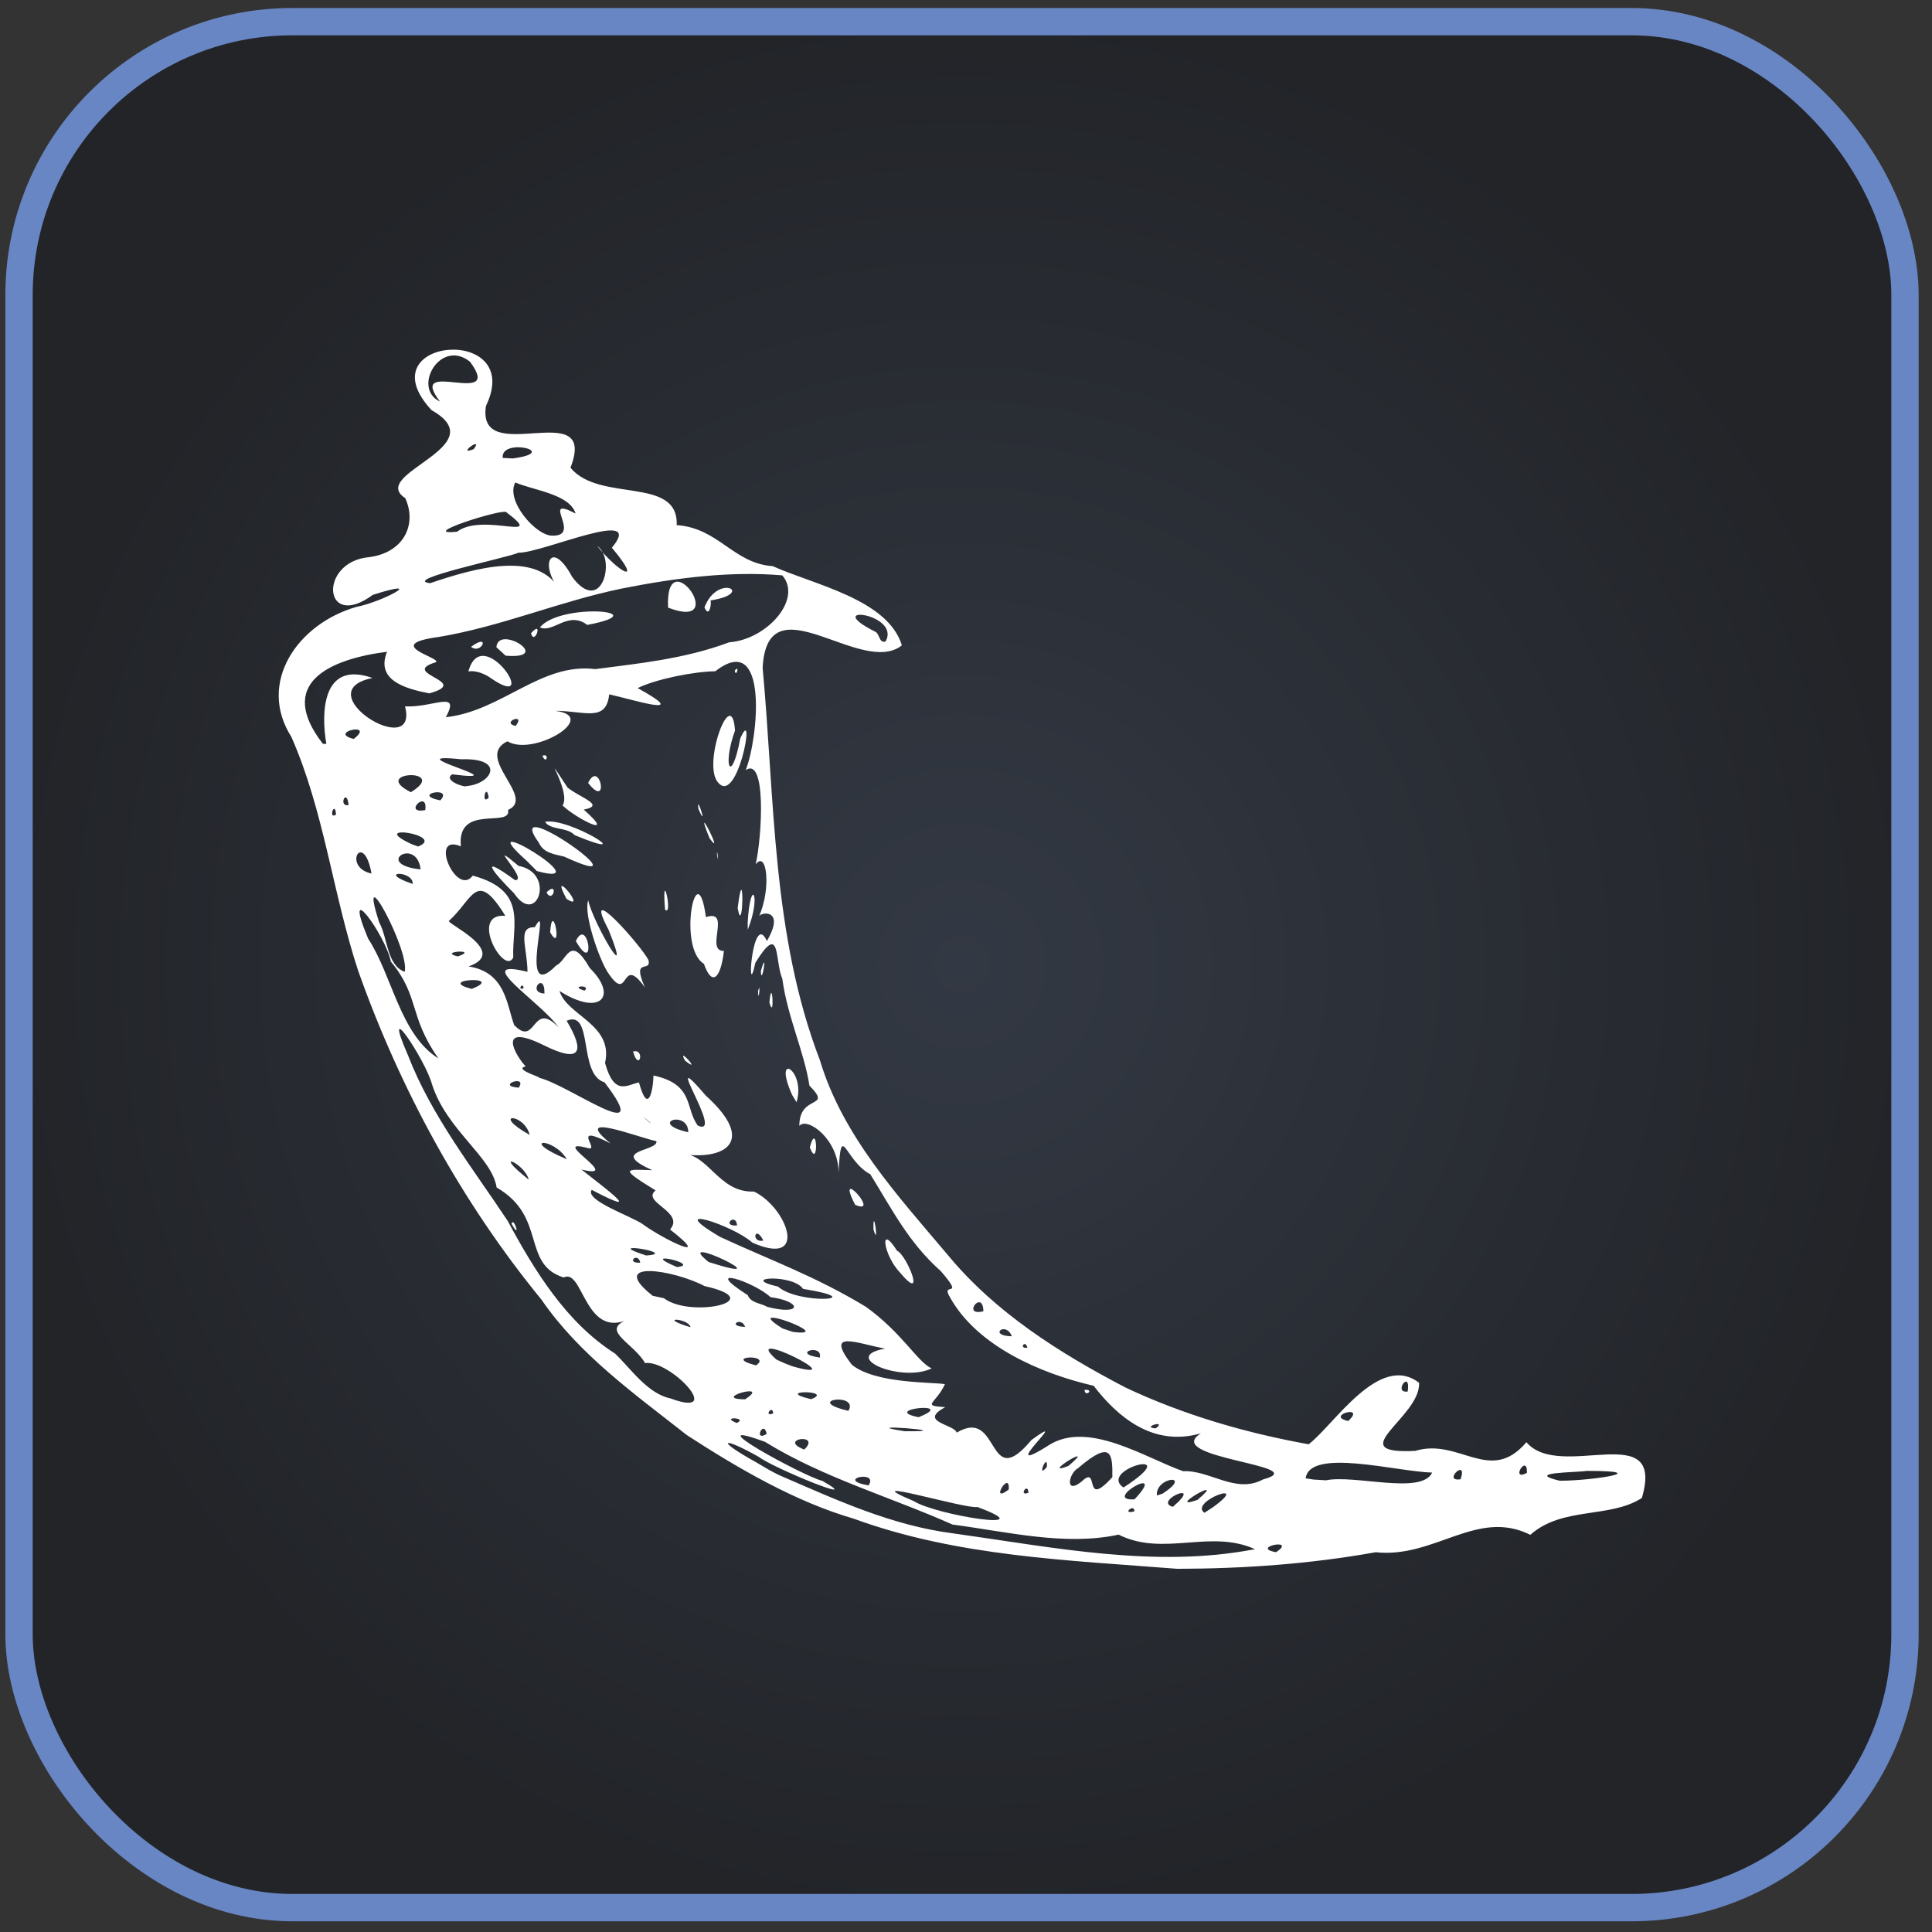<svg width="95" height="95" viewBox="0 0 95 95" fill="none" xmlns="http://www.w3.org/2000/svg">
<rect x="0" y="0" width="95" height="95" fill="#333333" stroke="none"/>
<rect x="0.936" y="1.065" width="92.736" height="92.736" rx="13.44" fill="url(#paint0_radial_1024_11509)"/>
<rect x="0.936" y="1.065" width="92.736" height="92.736" rx="13.44" stroke="#6886C3" stroke-width="1.344"/>
<path d="M33.785 70.574C31.226 68.56 28.495 66.629 26.629 63.911C22.702 59.117 19.679 53.567 17.612 47.734C16.363 43.942 15.935 39.876 14.325 36.23C12.64 33.581 14.613 30.686 17.514 29.845C18.805 29.597 21.076 28.379 18.335 29.249C15.878 31.053 15.64 27.613 18.16 27.395C19.88 27.166 20.513 25.759 19.924 24.491C18.079 23.287 24.401 21.964 21.22 20.168C17.906 16.593 25.855 15.905 23.894 19.965C23.424 23.087 29.449 19.392 28.051 22.999C29.471 24.73 33.371 23.392 33.274 25.821C35.344 25.964 36.054 27.705 37.997 27.839C40.011 28.748 43.66 29.465 44.346 31.734C42.348 33.315 37.722 28.467 37.5 32.845C38.103 39.312 37.95 45.974 40.316 52.132C41.435 55.861 44.148 58.796 46.598 61.701C48.943 64.545 52.118 66.547 55.355 68.233C58.194 69.573 61.255 70.461 64.349 71.018C65.604 70.058 67.82 66.489 69.778 67.994C69.871 69.685 65.892 71.529 69.591 71.342C71.762 70.687 73.269 73.021 75.057 70.915C76.705 72.867 81.906 69.668 80.734 73.658C79.148 74.681 76.836 74.063 75.248 75.47C72.63 74.162 70.546 76.64 67.647 76.326C64.428 76.903 61.154 77.136 57.89 77.141C52.537 76.718 47.069 76.54 41.976 74.675C39.107 73.842 36.307 72.208 33.785 70.574ZM38.307 72.533C41.109 73.744 43.848 75.021 46.919 75.406C51.79 76.084 56.82 77.126 61.709 76.175C59.496 75.176 57.209 76.564 55.005 75.461C52.361 76.03 49.524 75.316 46.836 74.965C43.78 73.603 40.482 72.667 37.62 70.9C34.044 69.594 39.469 72.575 40.435 72.817C42.671 74.086 37.977 72.166 37.315 71.639C35.443 70.588 35.204 70.808 37.13 71.874C37.517 72.101 37.9 72.339 38.307 72.533ZM32.976 68.765C35.691 69.771 32.964 66.856 31.72 67.025C31.169 66.069 29.614 65.465 30.711 64.951C28.738 65.636 28.644 62.347 27.717 62.817C25.63 62.158 26.905 59.824 24.419 58.39C24.192 56.88 21.949 55.569 21.234 53.291C20.918 52.124 18.7 48.775 20.062 51.892C21.223 54.894 23.264 57.464 24.962 60.031C26.281 62.475 27.839 65.03 30.241 66.555C31.051 67.332 31.833 68.522 32.976 68.765ZM25.155 60.178C25.651 61.066 25.25 59.768 25.155 60.178ZM36.227 69.971C36.828 69.701 35.363 69.631 36.227 69.971ZM37.701 70.508C37.548 69.766 37.028 70.923 37.701 70.508ZM39.546 71.278C40.424 70.441 38.192 70.75 39.546 71.278ZM42.708 73.04C43.241 72.251 40.999 72.742 42.708 73.04ZM36.636 68.807C38 67.925 34.874 68.796 36.636 68.807ZM38.02 69.498C37.981 69.031 37.527 69.707 38.02 69.498ZM44.936 73.814C46.048 74.516 51.429 75.352 48.06 74.102C47.496 74.221 41.812 72.495 44.936 73.814ZM33.956 65.263C33.848 64.795 32.23 64.746 33.956 65.263ZM37.176 67.139C38.014 66.555 35.437 66.689 37.176 67.139ZM39.885 68.8C41.087 68.347 37.934 68.345 39.885 68.8ZM32.647 63.836C33.951 64.836 37.908 63.964 34.644 63.239C33.159 62.447 29.811 61.905 32.093 63.716L32.646 63.836L32.647 63.836ZM41.719 69.373C42.263 68.448 39.44 68.845 41.719 69.373ZM38.962 67.183C42.153 68.085 36.279 65.165 38.175 66.85L38.595 67.04L38.962 67.183ZM44.489 70.377C47.511 70.406 41.761 69.96 44.489 70.377ZM31.484 62.088C31.366 61.525 30.738 62.135 31.484 62.088ZM49.6 73.244C49.681 72.228 48.614 74 49.6 73.244ZM36.64 65.245C36.457 64.71 35.696 65.223 36.64 65.245ZM31.77 61.734C33.505 61.63 29.395 60.97 31.77 61.734ZM26.001 58.006C25.785 57.174 24.114 56.511 26.001 58.006ZM41.146 67.617C40.996 67.696 40.828 67.254 41.146 67.617ZM50.572 73.401C50.542 72.847 50.059 73.611 50.572 73.401ZM40.311 66.755C40.481 66.041 38.832 66.539 40.311 66.755ZM33.289 62.305C34.579 62.166 31.222 61.432 33.289 62.305ZM45.168 69.686C47.179 68.889 43.208 69.297 45.168 69.686ZM38.989 65.492C41.307 65.79 36.231 63.915 38.481 65.324L38.989 65.492ZM47.044 70.445C49.208 69.151 48.495 73.474 50.715 70.81C52.905 69.211 48.824 72.787 51.523 71.095C53.476 69.789 56.359 71.714 58.181 72.342C59.491 72.278 60.765 73.475 62.108 72.746C64.693 72.05 57.052 71.714 59.055 70.478C56.689 71.167 54.942 69.657 53.778 68.142C51.124 67.53 48.056 66.173 46.732 63.825C46.192 62.943 47.512 63.949 46.266 62.508C44.667 61.086 43.868 59.471 42.795 57.742C41.513 57.058 41.363 55.045 41.233 57.675C41.244 56.015 39.685 54.898 39.305 55.362C39.298 53.764 40.973 54.565 39.801 53.382C39.548 51.725 38.718 49.999 38.468 48.128C38.08 47.227 38.413 45.295 37.144 47.337C36.681 49.494 36.99 44.686 37.71 46.272C38.654 44.653 37.37 44.844 37.318 45.068C37.933 43.703 37.707 41.767 37.157 42.505C37.485 41.059 37.675 37.18 36.667 37.868C37.278 36.355 37.826 30.944 35.173 33.007C34.098 33.022 32.236 33.398 31.356 33.835C34.116 35.356 31.079 34.385 29.955 34.143C29.809 35.55 28.697 34.941 27.307 34.955C29.526 35.23 26.226 37.226 24.952 36.451C23.298 37.241 26.379 39.214 24.985 39.824C25.156 40.744 22.451 39.492 22.663 41.617C21.058 40.941 22.442 44.136 23.246 43.056C25.977 43.795 25.169 45.48 25.238 47.081C24.793 48.014 23.041 44.888 24.848 45.033C23.422 42.718 23.271 44.196 22.087 45.272C21.811 45.35 25.108 46.802 23.039 47.521C24.859 47.801 24.911 49.394 25.282 50.402C26.375 51.541 26.152 49.144 27.46 50.513C26.632 49.293 23.073 47.076 25.938 47.787C25.923 46.559 25.42 45.569 26.298 45.593C27.168 44.018 25.388 49.475 27.348 47.474C27.89 47.237 28.024 45.898 29 47.6C30.416 48.994 29.511 50.004 27.513 48.728C27.871 49.941 30.186 50.374 29.751 52.27C30.212 53.938 30.858 53.324 31.42 53.227C31.861 54.848 32.112 53.656 32.133 52.885C34.153 53.318 33.68 54.512 34.312 55.346C35.705 55.975 32.319 51.087 34.71 53.877C37.225 56.147 35.653 57.095 33.396 56.731C34.824 56.615 35.285 58.662 37.072 58.59C38.701 59.365 39.804 62.342 36.996 61.103C36.022 60.225 32.575 59.141 35.39 60.812C37.99 62.016 40.055 62.736 42.563 64.248C44.358 65.529 45.133 66.997 45.813 67.287C44.305 68.007 41.268 66.712 43.523 66.314C42.117 66.058 40.534 65.347 41.881 67.1C43.027 68.056 45.941 67.955 46.463 68.063C46.02 69.039 45.261 69.116 46.481 69.192C45.12 69.918 46.918 70.03 47.044 70.445ZM44.26 62.581C43.431 61.714 43.217 60.091 44.112 61.504C44.572 61.688 45.584 64.156 44.26 62.581ZM53.328 68.341C53.845 68.308 53.343 68.734 53.328 68.341ZM42.951 60.456C43.251 61.467 42.919 59.146 42.951 60.456ZM42.05 59.243C43.364 59.814 41.008 57.23 42.05 59.243ZM31.127 51.705C31.739 51.541 31.428 52.752 31.127 51.705ZM39.82 56.417C40.262 57.601 40.196 55.005 39.82 56.417ZM33.679 52.146C34.584 52.877 33.246 51.367 33.679 52.146ZM38.949 53.836C37.962 51.624 39.648 52.628 39.167 54.198L38.949 53.836ZM29.86 47.774C29.419 47.048 28.689 44.919 28.924 44.27C29.136 45.328 31.175 48.825 29.924 45.718C28.541 43.113 31.576 46.563 31.889 47.213C32.034 47.859 31.036 47.036 31.712 48.552C30.478 46.827 30.984 49.505 29.86 47.774ZM27.051 45.839C27.694 46.996 27.167 44.151 27.051 45.839ZM28.315 46.274C29.337 48.049 28.918 45 28.315 46.274ZM25.275 43.922C24.229 42.883 23.473 41.925 25.324 43.278C26.038 43.305 23.739 41.099 25.496 42.577C27.343 42.914 26.408 45.606 25.275 43.922ZM26.872 43.881C27.479 43.279 27.194 44.473 26.872 43.881ZM27.854 44.196C28.971 44.919 26.933 42.47 27.854 44.196ZM25.901 42.329C22.861 39.624 29.722 43.744 26.398 42.831L25.901 42.329ZM34.612 47.391C33.297 46.602 34.264 41.837 34.712 45.096C35.991 44.682 34.642 46.779 35.596 46.759C35.445 48.082 35.018 48.558 34.612 47.391H34.612ZM37.834 49.295C38.105 50.276 37.963 47.859 37.834 49.295ZM37.275 48.742C37.419 48.128 37.289 49.464 37.275 48.742ZM26.498 41.44C24.544 38.745 32.174 44.166 27.748 42.124C27.286 42.003 26.73 41.96 26.498 41.44ZM32.702 44.73C33.115 45.106 32.517 42.461 32.702 44.73ZM37.413 47.752C37.777 46.459 37.44 48.606 37.413 47.752ZM26.797 40.411C27.958 40.164 31.608 42.45 28.256 41.065C27.883 40.653 27.089 40.84 26.797 40.411ZM36.765 45.38C36.889 43.06 37.458 43.995 36.769 45.713L36.765 45.38ZM27.661 39.605C28.133 38.911 26.405 36.468 27.91 38.728C28.56 39.245 29.792 39.594 28.704 39.811C30.416 41.321 28.287 40.22 27.661 39.605ZM36.272 44.656C36.599 42.013 36.56 46.204 36.272 44.656ZM26.673 37.163C27.035 37.008 26.864 37.645 26.673 37.163ZM28.919 38.5C29.986 39.853 29.497 37.287 28.919 38.5ZM35.255 42.025C35.375 42.702 35.249 41.559 35.255 42.025ZM34.888 41.212C35.706 42.361 34.009 39.042 34.888 41.212ZM34.348 39.79C34.85 40.916 34.201 38.894 34.348 39.79ZM35.227 38.361C34.623 37.298 35.989 33.675 36.142 35.922C35.505 37.673 35.958 38.652 36.402 36.304C37.223 34.456 36.225 39.95 35.227 38.361ZM36.13 32.973C36.393 32.651 36.189 33.363 36.13 32.973ZM34.622 62.691C34.667 62.889 34.264 62.379 34.622 62.691ZM37.729 64.262C39.457 64.706 39.448 63.993 37.886 63.782C37.046 63 34.395 62.171 36.768 63.685C36.925 64.083 37.422 64.074 37.729 64.262ZM31.593 60.187C32.545 60.897 35.179 62.199 32.949 60.457C33.701 59.583 31.51 59.119 32.237 58.534C30.389 57.403 30.779 57.504 32.074 57.539C29.852 56.546 32.394 56.621 32.275 56.112C31.418 55.943 28.02 54.601 30.019 56.222C27.987 55.186 29.535 56.608 28.921 56.458C26.843 55.891 30.771 58.041 28.59 57.507C29.783 58.452 31.8 59.927 29.095 58.507C28.738 59.02 31.03 59.797 31.593 60.187ZM34.842 62.053C38.794 63.327 32.905 60.498 34.842 62.053ZM51.476 72.13C51.527 71.346 50.936 72.799 51.476 72.13ZM53.186 72.85C54.097 71.966 53.223 74.257 54.696 72.634C54.712 71.471 54.65 70.785 53.003 72.197C52.549 72.448 52.346 73.519 53.186 72.85ZM26.047 55.806C25.767 54.706 24.085 54.711 26.047 55.806ZM27.873 57.002C27.195 55.879 25.454 55.985 27.873 57.002ZM38.258 63.266C39.272 64.166 42.916 63.927 39.49 63.377C38.983 62.627 36.268 62.807 38.258 63.266ZM52.535 72.083C54.096 70.774 51.024 72.667 52.535 72.083ZM55.781 74.314C55.791 73.893 55.108 74.498 55.781 74.314ZM55.786 73.725C57.514 71.894 54.111 73.833 55.786 73.725ZM21.558 52.047C20.084 49.946 20.642 49.001 19.221 47.285C18.953 45.973 16.785 42.995 18.1 46.15C19.305 47.995 19.663 50.852 21.558 52.047ZM55.244 73.143C58.424 71.088 53.939 72.248 55.244 73.143ZM57.671 74.094C59.264 72.727 56.664 73.808 57.671 74.094ZM25.506 53.483C25.962 52.805 24.33 53.397 25.506 53.483ZM57.165 73.445C58.706 72.451 56.81 72.603 56.885 73.536L57.165 73.445ZM36.243 60.258C36.19 59.587 35.429 60.315 36.243 60.258ZM37.536 61.002C37.125 60.171 36.904 61.132 37.536 61.002ZM59.638 74.116C61.613 72.692 58.441 73.844 59.224 74.386L59.638 74.116ZM58.882 73.751C60.491 72.403 57.183 74.348 58.882 73.751ZM62.746 76.324C63.826 75.601 61.434 76.09 62.746 76.324ZM26.497 52.994C27.945 53.319 32.283 56.56 29.724 53.219C28.413 52.831 29.199 49.626 27.862 50.193C28.759 51.693 28.6 52.331 26.716 51.385C24.348 50.23 25.385 51.959 25.848 52.435C25.217 52.578 26.682 52.983 26.497 52.994ZM19.9 47.784C20.159 46.712 17.513 41.885 18.65 45.366C19.061 46.095 19.019 47.476 19.9 47.784ZM32.008 55.249C31.973 55.161 31.262 54.626 32.008 55.249ZM33.844 55.676C33.843 54.541 31.815 55.215 33.844 55.676ZM49.755 65.707C49.452 64.931 48.556 65.689 49.755 65.707ZM50.52 66.265C50.407 65.831 50.079 66.349 50.52 66.265ZM56.826 70.237C57.433 69.79 56.069 70.18 56.826 70.237ZM23.195 48.626C24.93 47.954 21.336 48.147 23.195 48.626ZM48.355 64.477C48.335 63.353 47.249 64.755 48.355 64.477ZM22.509 47.029C23.624 46.652 21.479 46.781 22.509 47.029ZM25.744 48.595C25.724 48.226 25.402 48.735 25.744 48.595ZM65.198 72.789C66.631 72.499 69.896 73.519 70.424 72.41C68.684 72.367 64.403 71.181 64.201 72.692L64.582 72.752L65.198 72.789ZM26.772 48.854C26.797 47.716 25.885 48.812 26.772 48.854ZM18.267 42.955C17.881 40.786 16.798 42.627 18.267 42.955ZM20.296 43.465C20.32 42.769 18.439 42.838 20.296 43.465ZM21.454 44.034C21.192 44.376 21.119 43.762 21.454 44.034ZM28.747 48.712C29.091 48.397 27.934 48.478 28.747 48.712ZM20.683 42.75C20.487 41.112 18.334 42.505 20.683 42.75ZM16.524 40.052C16.465 39.296 16.119 40.337 16.524 40.052ZM17.143 39.585C17.042 38.688 16.612 39.699 17.143 39.585ZM20.56 41.625C22.005 41.057 17.928 40.451 20.265 41.518L20.56 41.625ZM66.294 69.874C67.219 69.026 65.119 69.612 66.294 69.874ZM71.82 72.738C72.19 71.642 70.887 72.882 71.82 72.738ZM20.91 39.834C21.062 38.773 19.764 40.044 20.91 39.834ZM16.047 36.576C15.786 35.079 15.822 32.451 18.32 33.339C14.985 34.001 20.628 37.484 19.915 34.734C21.318 34.803 22.659 33.906 21.923 35.267C24.686 34.962 26.601 32.566 29.269 32.902C31.348 32.627 33.621 32.418 35.861 31.582C37.703 31.449 39.475 29.466 38.466 28.291C35.954 28.078 33.325 28.393 30.549 28.945C27.473 29.584 24.678 30.799 21.575 31.32C18.55 31.727 22.183 32.44 21.317 32.599C19.738 33.147 23.2 33.516 21.112 34.093C19.823 33.849 18.482 33.406 19.032 32.047C16.134 32.423 13.587 33.626 15.877 36.575L16.047 36.576ZM23.03 33.02C23.71 30.517 26.671 35.08 24.144 33.352C23.843 33.126 23.346 32.942 23.03 33.02ZM23.163 31.806C24.143 31.076 23.684 32.216 23.163 31.806ZM24.408 31.826C24.496 30.674 27.259 32.436 24.863 32.241L24.408 31.826ZM26.111 31.141C26.734 30.414 26.29 31.788 26.111 31.141ZM26.547 30.849C27.583 29.605 32.413 30.055 28.877 30.728C27.93 30.014 27.204 31.149 26.547 30.849ZM32.85 29.878C35.981 31.086 32.693 26.478 32.85 29.878ZM34.639 29.868C35.292 28.155 37.176 29.18 34.941 29.523C34.99 29.706 34.876 30.408 34.639 29.868ZM20.204 38.954C22.158 37.758 18.13 37.916 20.204 38.954ZM21.649 39.356C22.334 38.627 20.16 39.06 21.649 39.356ZM17.392 36.335C18.509 35.477 16.071 36.008 17.392 36.335ZM75.081 72.424C75.113 71.43 74.228 72.873 75.081 72.424ZM69.219 68.424C69.386 67.279 68.466 68.524 69.219 68.424ZM76.693 72.81C78.254 72.816 81.422 72.325 78.026 72.327C77.493 72.41 74.921 72.392 76.693 72.81ZM22.92 38.654C24.183 38.567 24.896 37.26 22.675 37.335C19.234 36.979 25.712 38.514 22.234 38.075C21.766 38.384 22.893 38.739 22.92 38.654ZM24.032 39.217C23.9 38.406 23.642 39.648 24.032 39.217ZM25.352 35.698C25.9 35.018 24.593 35.516 25.352 35.698ZM21.151 28.676C23.405 27.909 26.488 27.047 27.552 29.053C26.469 27.749 27.115 26.466 28.138 28.372C29.585 30.301 30.309 27.495 29.369 26.848C30.441 28.18 31.661 28.81 30.087 26.932C31.797 24.875 26.662 27.202 25.494 27.178C24.933 27.43 19.696 28.514 21.151 28.676V28.676ZM22.472 26.145C23.758 25.175 26.919 26.722 24.89 25.181C24.692 25.006 20.449 26.35 22.472 26.145ZM27.159 26.338C28.664 26.377 26.51 24.317 28.303 25.251C28.009 24.289 26.216 24.108 25.339 23.724C24.843 24.604 26.348 26.351 27.159 26.339V26.338ZM23.294 22.084C23.814 21.379 22.381 22.442 23.294 22.084ZM25.21 22.543C27.635 22.221 24.592 21.499 24.721 22.517L25.21 22.543ZM21.633 19.744C19.925 17.515 24.844 20.118 23.109 17.785C21.649 16.622 20.246 19.093 21.632 19.744H21.633ZM43.544 31.546C44.327 30.157 40.311 29.674 43.017 31.053C43.265 31.137 43.209 31.642 43.544 31.546Z" fill="white"/>
<defs>
<radialGradient id="paint0_radial_1024_11509" cx="0" cy="0" r="1" gradientUnits="userSpaceOnUse" gradientTransform="translate(47.304 47.433) rotate(90) scale(47.04)">
<stop stop-color="#333944"/>
<stop offset="1" stop-color="#222428"/>
</radialGradient>
</defs>
</svg>
